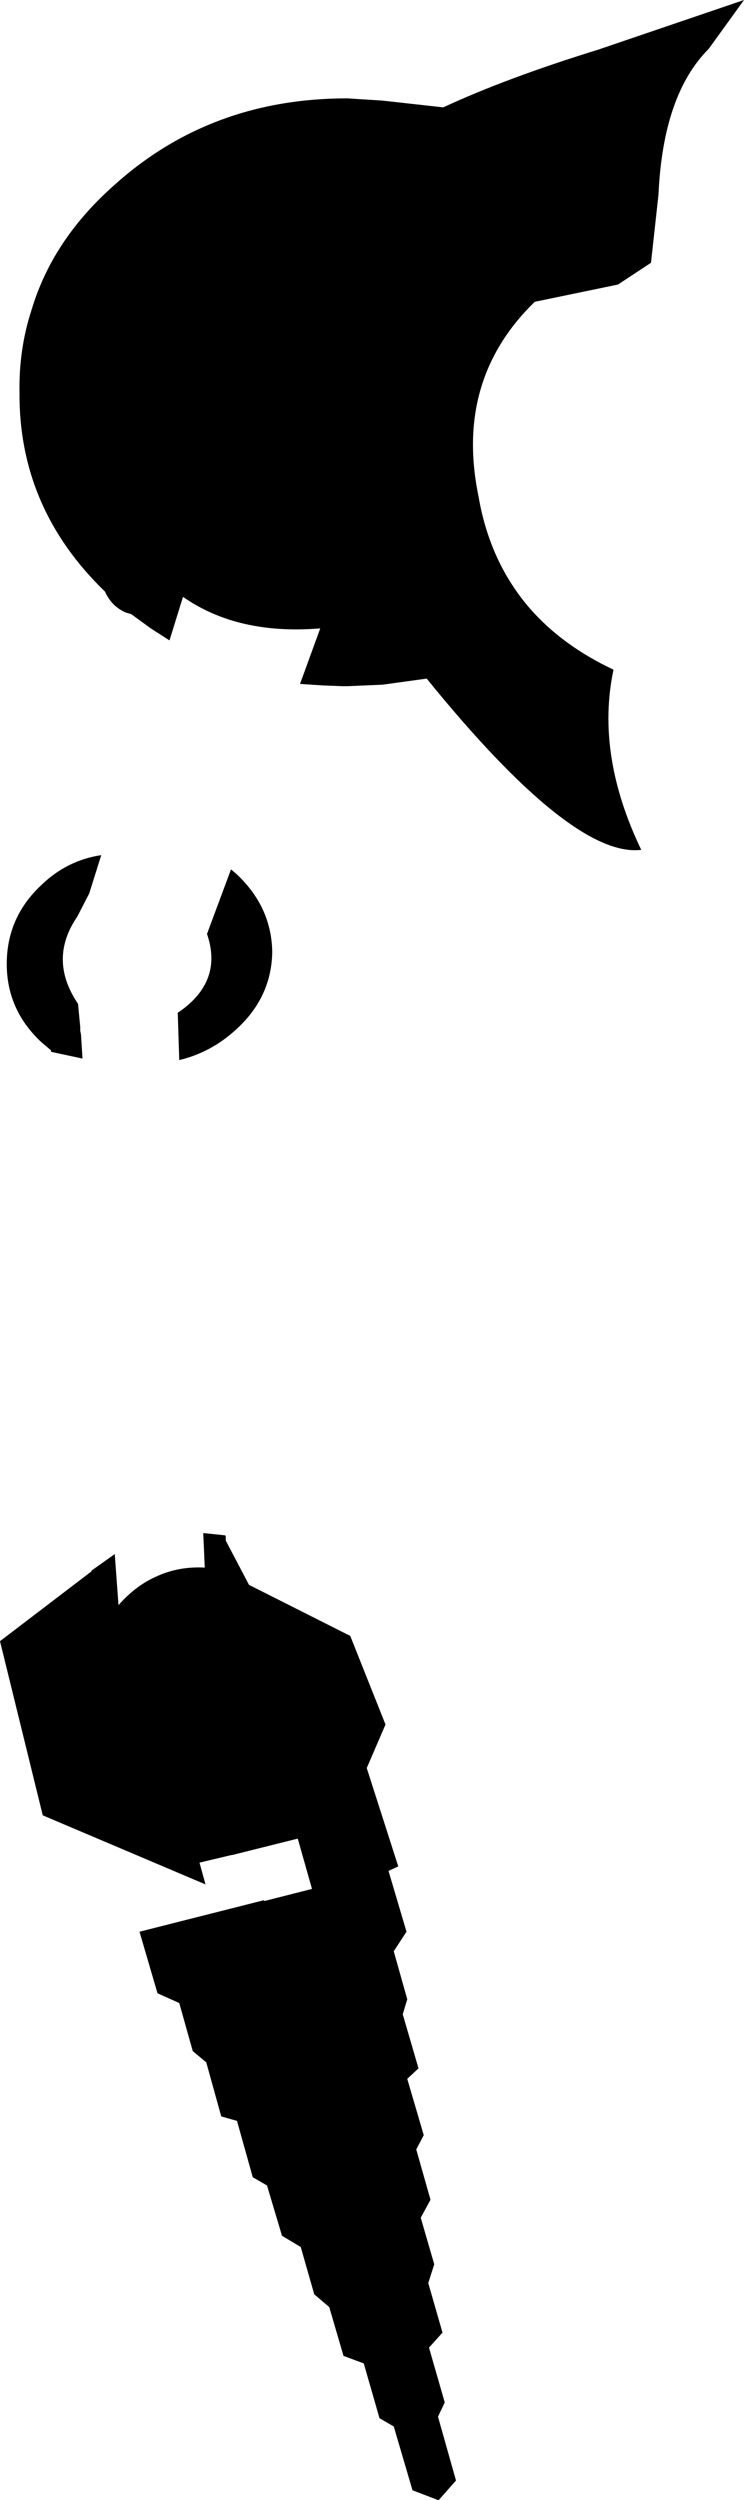 <?xml version="1.0" encoding="UTF-8" standalone="no"?>
<svg xmlns:xlink="http://www.w3.org/1999/xlink" height="166.5px" width="49.6px" xmlns="http://www.w3.org/2000/svg">
  <g transform="matrix(1.0, 0.0, 0.0, 1.0, -335.0, -230.35)">
    <path d="M382.25 233.6 Q379.2 236.65 378.9 243.3 L378.4 247.85 376.2 249.3 370.65 250.45 Q365.3 255.65 366.9 263.4 367.65 267.8 370.35 270.9 372.5 273.35 375.9 274.95 374.7 280.6 377.75 286.95 373.15 287.5 363.45 275.55 L363.4 275.55 360.5 275.95 358.15 276.05 357.85 276.05 356.55 276.0 355.0 275.9 356.35 272.2 Q350.85 272.65 347.2 270.1 L346.3 273.0 345.05 272.2 343.75 271.25 343.4 271.15 Q342.45 270.75 342.0 269.75 336.25 264.2 336.3 256.5 336.25 253.6 337.1 251.0 338.5 246.3 342.65 242.65 349.05 236.9 358.15 236.9 L360.5 237.05 364.55 237.5 Q368.75 235.55 374.9 233.65 L384.6 230.35 382.25 233.6 M341.75 287.3 L340.95 289.85 340.15 291.4 Q338.2 294.25 340.2 297.2 L340.35 298.75 340.35 299.0 340.4 299.25 340.5 300.85 338.4 300.4 338.4 300.3 337.75 299.75 Q335.45 297.6 335.45 294.55 335.45 291.45 337.75 289.3 339.45 287.65 341.75 287.3 M350.7 288.5 Q353.1 290.7 353.15 293.75 353.1 296.8 350.7 298.95 349.05 300.45 346.95 300.95 L346.85 297.8 Q349.9 295.75 348.8 292.55 L350.4 288.25 350.7 288.5 M342.65 333.85 L342.9 337.25 Q344.0 336.0 345.3 335.4 346.85 334.65 348.65 334.75 L348.55 332.45 350.0 332.6 350.05 332.65 350.05 332.95 351.6 335.9 358.35 339.3 360.7 345.2 359.45 348.1 361.55 354.65 360.9 354.95 362.1 359.0 361.25 360.3 362.15 363.5 361.85 364.5 362.9 368.1 362.15 368.8 363.25 372.55 362.75 373.5 363.7 376.85 363.05 378.05 363.95 381.15 363.55 382.4 364.5 385.7 363.6 386.7 364.65 390.35 364.2 391.3 365.4 395.55 364.25 396.85 364.2 396.85 362.5 396.2 361.25 391.95 360.3 391.4 359.25 387.75 357.9 387.25 356.95 384.0 355.95 383.15 355.05 380.0 353.8 379.25 352.8 375.9 351.85 375.35 350.8 371.6 349.75 371.3 348.75 367.7 347.85 366.95 346.95 363.75 345.5 363.1 344.3 359.0 352.6 356.9 352.6 356.95 352.65 356.95 355.8 356.15 354.85 352.8 350.45 353.9 350.4 353.9 348.3 354.4 348.7 355.85 337.85 351.25 335.0 339.65 341.1 335.0 341.1 334.95 342.65 333.85" fill="#000000" fill-rule="evenodd" stroke="none"/>
  </g>
</svg>
